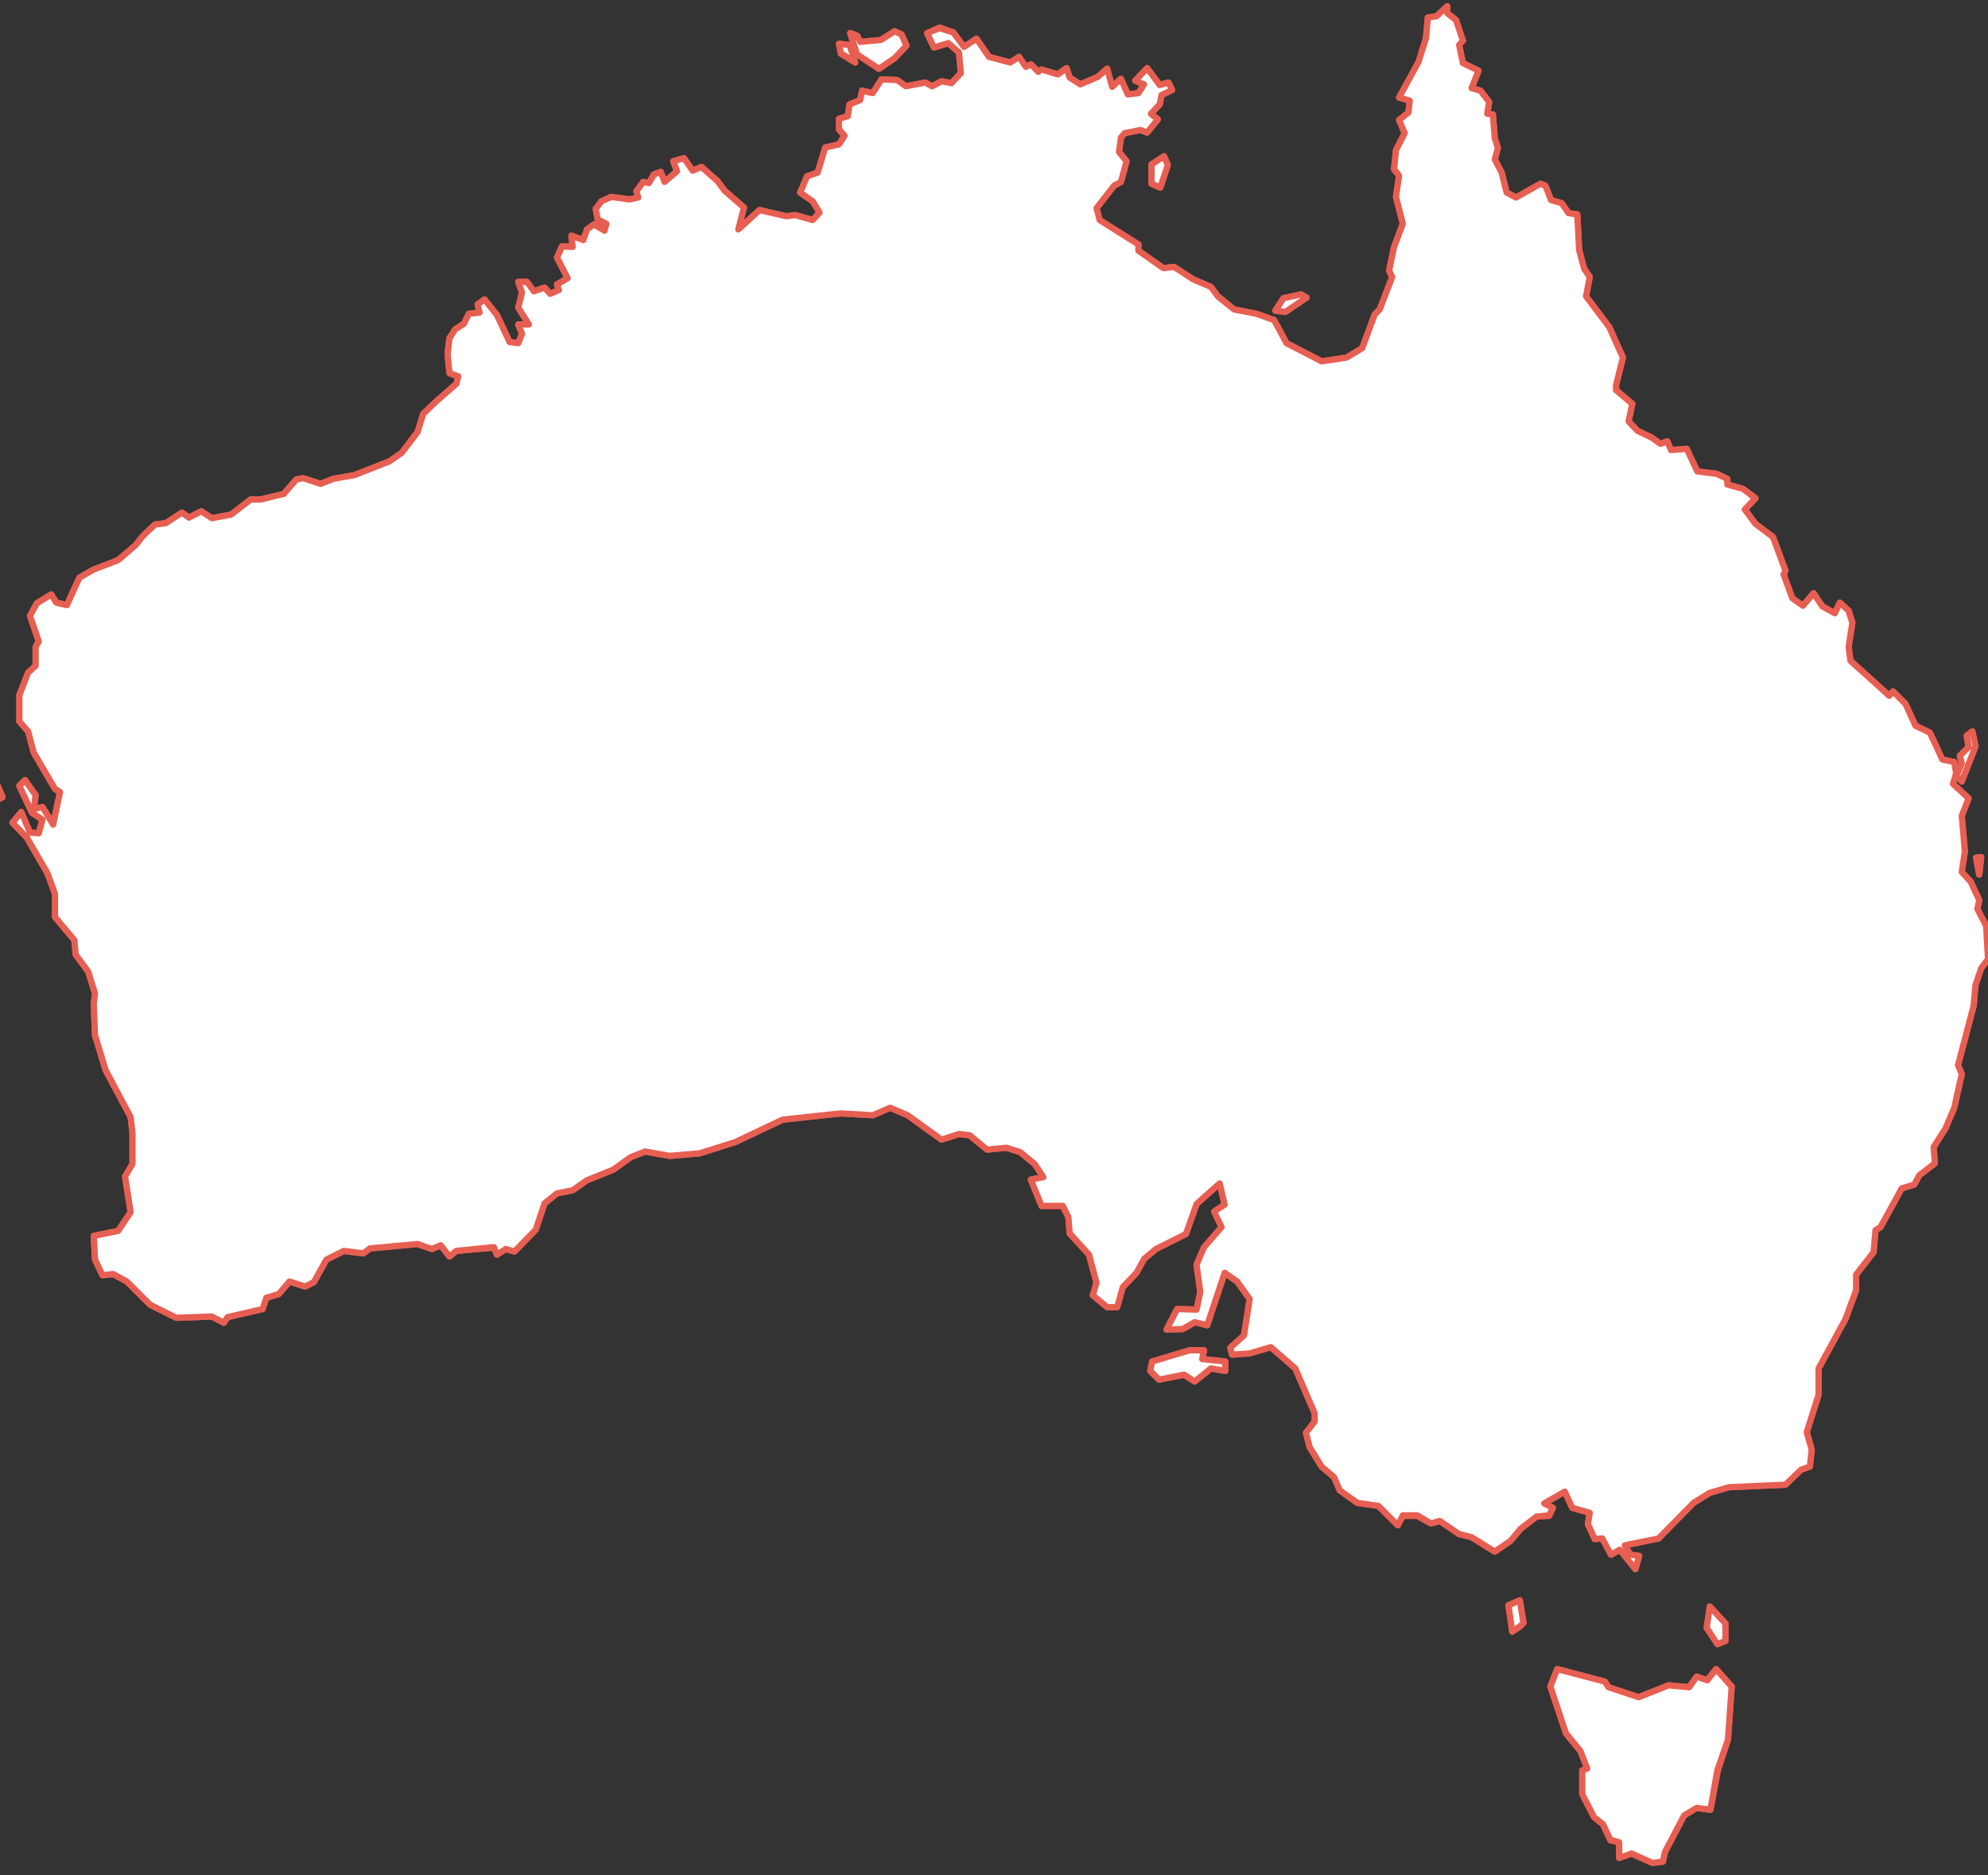 <?xml version="1.0" encoding="utf-8"?>
<!-- Generator: Adobe Illustrator 24.1.2, SVG Export Plug-In . SVG Version: 6.00 Build 0)  -->
<!DOCTYPE svg PUBLIC "-//W3C//DTD SVG 1.1//EN" "http://www.w3.org/Graphics/SVG/1.1/DTD/svg11.dtd">
<svg version="1.1" id="Livello_1" xmlns:x="http://ns.adobe.com/Extensibility/1.0/" xmlns:i="http://ns.adobe.com/AdobeIllustrator/10.0/" xmlns:graph="http://ns.adobe.com/Graphs/1.0/"
	 xmlns="http://www.w3.org/2000/svg" xmlns:xlink="http://www.w3.org/1999/xlink" x="0px" y="0px" viewBox="0 0 318 300"
	 style="enable-background:new 0 0 318 300;" xml:space="preserve">
<rect x="0" y="0" width="318" height="300" fill="#333333" stroke="none"/>
<style type="text/css">
	
		.st0{fill-rule:evenodd;clip-rule:evenodd;fill:#FFFFFF;stroke:#E75F52;stroke-linecap:round;stroke-linejoin:round;stroke-miterlimit:10;}
	.st1{fill:#FFFFFF;stroke:#E75F52;stroke-linecap:round;stroke-linejoin:round;stroke-miterlimit:10;}
</style>
<desc>Created with Sketch.</desc>
<polygon id="Path" class="st0" points="229.8,2.6 228.4,2.8 228.1,6.1 227,9.9 223.8,15.6 225.5,16.1 225.3,18 223.8,19.2 
	224.7,21.3 223.3,24 223,27.1 223.8,28.1 223.3,31.5 224.4,35.8 223,39.5 222.2,43.3 222.7,44.3 220.7,49.5 219.9,50.3 217.9,55.7 
	215.4,57.2 211.4,57.8 205.8,54.9 203.8,51.2 201,50.2 197.4,49.5 194.8,47.4 193.7,45.9 190.9,44.7 187.8,42.7 186.1,42.9 
	182.1,40.1 182.1,39.1 175.9,35.2 175.4,33.3 178.2,29.7 179.3,29.1 180.2,25.8 179,24.3 179.3,22 179.9,21.3 182.4,20.8 
	183.5,21.2 185.2,19.1 184.1,18.2 185.5,16.7 185.8,15.2 187.5,14.4 186.9,13.2 185.5,13.6 183.5,10.9 181.6,12.9 183,13.5 
	182.1,14.9 180.4,15.1 179.3,12.6 177.9,13.9 177.1,11 175.6,12.3 172.8,13.5 171.1,12.4 170.6,10.9 169.2,11.9 166.6,11.2 
	166.1,11.5 164.9,10.3 164.1,10.7 163,9.1 161.6,10 158.2,9.1 156.2,6.2 154.2,7.5 152.5,5.2 150.3,4.4 148.3,5.3 149.4,7.6 
	151.7,6.9 153.4,8.4 153.7,11.7 152.2,13.3 150.6,13 149.1,13.8 148,13.2 144.9,13.8 143.5,12.8 141,12.7 139.6,14.9 137.9,14.5 
	137.6,16 135.9,16.7 135.6,18.6 134.2,19 134.2,20.7 135.1,21.7 134.2,23.1 132,23.6 130.8,27.6 129.1,28.2 128,30.8 130,32.2 
	131.1,34 130,35.2 127.2,34.4 125.8,34.6 121.5,33.6 118.1,36.7 119,33.2 115.9,30.5 114.8,29 112.2,26.7 110.8,27.3 109.4,25.3 
	107.7,25.8 108.3,27.4 106.3,29.1 105.7,27.5 104.6,27.9 103.8,29.3 102.9,29.1 101.8,30.6 102.1,31.6 100.7,31.9 97.8,31.5 
	96.2,32.2 95.3,33.4 95.6,35.1 97,35.8 96.7,36.9 95,35.9 93.9,36.7 93.3,38.4 91.4,37.7 91.6,39.5 89.9,39.4 89.1,41.2 90.8,44.5 
	89.1,45.5 89.4,46.4 88,47 87.1,46 85.4,46.6 84.3,45.1 82.9,45.1 83.5,46.8 82.9,49.2 84.6,51.9 82.9,51.9 83.5,53.4 82.9,54.9 
	81.5,54.7 79.5,50.4 77.5,47.9 76.4,48.7 76.7,50 75,50.2 74.2,51.8 72.8,52.7 71.9,54.1 71.6,56.6 71.9,59.7 73.3,60.2 73,61.4 
	69.9,64.1 67.7,66.2 66.8,69.1 64.3,72.4 62.3,73.8 56.7,76 53.3,76.6 51.3,77.4 48.5,76.5 47.4,76.7 45.4,79 41.7,79.9 40.1,79.9 
	37,82.3 33.9,82.9 32.2,81.8 30.2,82.8 29.1,82 26.5,83.7 24.8,83.9 22.9,85.7 21.7,87.2 18.9,89.6 15,91.1 12.7,92.4 10.7,96.8 
	9,96.4 8.2,95.1 5.9,96.5 4.8,98.5 6.2,102.6 5.7,103.5 5.7,106.5 4.5,107.6 3.1,111.2 3.1,115.4 4.5,117 5.4,120.4 8.8,126.2 
	9.6,126.7 8.5,131.9 6.8,129.1 5.4,129.4 5.7,127.2 4,124.8 3.1,125.7 5.1,130 6.8,131.1 6.2,133.3 4.8,133.2 3.4,129.9 2,131.6 
	4.3,134 7.6,139.7 8.8,143 8.8,146.7 11.9,150.4 12.1,152.7 14.1,155.4 15.2,158.9 15,160.6 15.2,165.6 16.9,171.2 20.9,178.7 
	21.2,181.3 21.2,186.2 20,188.2 20.9,193.9 18.9,196.9 15,197.7 15.2,201.5 16.4,204 18.1,203.8 20.3,205 24,208.7 28.2,210.8 
	33.9,210.6 35.8,211.6 36.4,210.7 42,209.4 42.6,207.6 44.6,207 46.3,205 48.8,205.8 50.2,205.1 52.2,201.5 55,200.1 58.1,200.5 
	59.2,199.7 66.8,199 69.1,199.8 70.5,199.2 71.9,201 73,200.1 79,199.6 79.5,200.7 80.9,199.8 82.3,200.2 85.7,196.7 87.1,192.5 
	89.1,190.9 91.6,190.4 93.9,188.8 98.1,187.1 100.9,185.1 103.2,184.2 107.1,184.9 111.9,184.5 117.6,182.7 125.2,179.1 
	134.5,178.1 139.6,178.4 142.4,177.2 145.2,178.4 150.6,182.3 153.4,181.4 155.1,181.6 157.9,183.9 161,183.6 163.2,184.3 
	165.5,186.2 166.9,188.3 164.9,188.7 166.6,192.9 170,192.9 170.9,194.7 171.1,197.3 174.2,200.7 175.4,205.2 174.8,207.2 
	177.1,209.1 178.7,209.1 179.6,205.9 181.8,203.6 183,201.4 184.9,199.8 189.7,197.4 191.4,192.6 195.1,189.3 195.9,192.7 
	194.3,193.8 195.4,196.3 192.6,199.6 191.4,202.3 192,206.7 191.4,209.5 188.3,209.4 186.6,212.7 189.2,212.6 191.2,211.5 
	193.1,212 195.9,203.6 197.9,205 199.9,207.8 199,213.6 196.8,215.6 197.1,216.7 199.9,216.4 203.3,215.5 207.2,218.9 210.3,226.1 
	210.3,227.4 208.9,229.2 209.5,231.5 211.4,234.6 213.4,236.3 214.3,238.4 217.1,240.4 220.5,240.9 223.6,244 224.4,242.5 
	226.7,242.5 228.9,243.7 230.3,243.3 233.4,245.4 235.4,245.9 239.1,248.2 241.6,246.5 243.3,244.5 245.8,242.6 247.8,242.5 
	248.4,241.2 247,240.5 250.3,238.6 251.5,241.2 254.3,242 254,243.8 255.1,246.2 256.3,246.1 257.7,248.7 259.1,247.9 261.6,251 
	262.2,248.9 260.8,248.7 259.9,247.2 265.3,246.1 270.9,240.4 273.5,238.8 276.6,237.9 285.6,237.5 288.1,235.1 289.5,234.6 
	289.8,231.9 289,229.1 290.9,223.1 290.9,218.9 295.2,211 296.9,206.4 296.9,203.9 299.7,200.3 300,196.8 300.8,196.3 304.2,190.1 
	306.2,189.5 307,188 309.5,186.1 309.3,183.5 311.2,180.5 312.6,177.2 313.8,171.8 313.2,170.4 315.7,160.9 316,157.6 316.9,154.9 
	318,153.4 317.7,148.1 316.3,145.4 316.6,144 315.2,141 313.8,139.5 314.3,136.2 313.8,130.5 314.9,127.7 312.4,125.4 312.9,123.7 
	312.6,121.9 310.7,121.5 308.7,117.2 306.4,116.1 304.8,112.6 302.8,110.6 302.2,111.3 296,105.7 295.7,103.5 296.3,99.6 
	295.7,97.7 294.3,96.4 293.5,98.1 291.5,97 290.1,94.9 288.4,96.9 286.7,95.7 285.3,91.9 285.6,91.3 283.6,85.9 280.8,83.8 
	279.1,81.5 280.8,79.7 278.8,78.2 276.3,77.5 276.3,76.6 274.6,75.8 271.5,75.4 269.8,71.8 267.3,72 266.7,70.6 265.6,71 264.2,70 
	261.9,68.9 260.5,67.4 261.1,64.6 258.5,62.4 258.5,61.6 259.6,57.2 257.4,52.3 253.7,47.4 254.3,44.3 253.4,43 252.6,40 
	252.3,34.3 250.9,34.1 249.8,32.5 248.1,32 247.2,29.7 246.4,29.4 242.5,31.6 241,30.8 240.2,27.6 239.1,25.5 239.6,23.7 
	239.1,22.1 238.8,18.3 237.9,18.2 238.2,16.3 236.8,14.5 235.4,14.1 236.5,11.3 234,10.1 233.4,7.2 234,6.5 232.9,3.2 231.5,2.1 
	231.5,1 "/>
<polygon id="Path_1_" class="st0" points="140.9,6.4 137.6,6.7 137.1,5.7 136,5.3 137.1,8.7 140.6,11 143.1,9.3 145,7.3 144.2,5.5 
	143.1,5 "/>
<polygon id="Path_2_" class="st0" points="134.5,8.6 136.8,10 135.9,7.2 134.2,7 "/>
<polygon id="Path_3_" class="st0" points="184.2,26.3 184.2,29.4 185.6,30 186.8,26.4 186.2,25 "/>
<polygon id="Path_4_" class="st0" points="205.3,47.7 204,49.7 205.6,49.9 209,47.6 208.1,47.1 "/>
<polygon id="Path_5_" class="st0" points="314.6,117.7 314.9,119.5 313.5,120.9 313.8,122.1 313,124 313.8,125 316,119.4 315.5,117 
	"/>
<polygon id="Path_6_" class="st0" points="-1.4,125.3 -0.5,128 0.4,127.5 -1.1,124 "/>
<polygon id="Path_7_" class="st0" points="316.1,137.2 316.6,139.9 316.9,137.1 "/>
<polygon id="Path_8_" class="st0" points="190.3,216 184.3,217.8 184,219.3 185.4,220.7 189.4,219.9 191.1,221 193.7,218.9 
	196,219.3 196,217.8 192.3,217.4 192.6,216 "/>
<polygon id="Path_9_" class="st0" points="241.3,256.8 241.9,261 243.1,260.2 243.7,259.6 243.1,256 "/>
<polygon id="Path_10_" class="st0" points="273,260.4 274.8,263 276,262.5 276,259.7 273.5,257 "/>
<polygon id="Path_11_" class="st0" points="273.1,268.8 271.4,268.2 270.2,269.9 266.9,269.6 262.1,271.5 257.3,269.9 256.7,269 
	249.1,267 248,269.8 250.5,277.3 252.8,280.1 253.9,282.9 253.1,283.2 253.1,287 255,290.7 256.4,291.8 257.6,294.4 259,294.7 
	259,297.2 261,296.5 264.3,298 266,297.8 266.3,296.3 269.4,290.4 271.4,289.2 273.6,289.5 274.8,283.2 276.4,278.3 277,269.8 
	274.5,267 "/>
<polygon id="Path_12_" class="st1" points="231.5,1 231.5,2.1 232.9,3.2 234,6.5 233.4,7.2 234,10.1 236.5,11.3 235.4,14.1 
	236.8,14.5 238.2,16.3 237.9,18.2 238.8,18.3 239.1,22.1 239.6,23.7 239.1,25.5 240.2,27.6 241,30.8 242.5,31.6 246.4,29.4 
	247.2,29.7 248.1,32 249.8,32.5 250.9,34.1 252.3,34.3 252.6,40 253.4,43 254.3,44.3 253.7,47.4 257.4,52.3 259.6,57.2 258.5,61.6 
	258.5,62.4 261.1,64.6 260.5,67.4 261.9,68.9 264.2,70 265.6,71 266.7,70.6 267.3,72 269.8,71.8 271.5,75.4 274.6,75.8 276.3,76.6 
	276.3,77.5 278.8,78.2 280.8,79.7 279.1,81.5 280.8,83.8 283.6,85.9 285.6,91.3 285.3,91.9 286.7,95.7 288.4,96.9 290.1,94.9 
	291.5,97 293.5,98.1 294.3,96.4 295.7,97.7 296.3,99.6 295.7,103.5 296,105.7 302.2,111.3 302.8,110.6 304.8,112.6 306.4,116.1 
	308.7,117.2 310.7,121.5 312.6,121.9 312.9,123.7 312.4,125.4 314.9,127.7 313.8,130.5 314.3,136.2 313.8,139.5 315.2,141 
	316.6,144 316.3,145.4 317.7,148.1 318,153.4 316.9,154.9 316,157.6 315.7,160.9 313.2,170.4 313.8,171.8 312.6,177.2 311.2,180.5 
	309.3,183.5 309.5,186.1 307,188 306.2,189.5 304.2,190.1 300.8,196.3 300,196.8 299.7,200.3 296.9,203.9 296.9,206.4 295.2,211 
	290.9,218.9 290.9,223.1 289,229.1 289.8,231.9 289.5,234.6 288.1,235.1 285.6,237.5 276.6,237.9 273.5,238.8 270.9,240.4 
	265.3,246.1 259.9,247.2 260.8,248.7 262.2,248.9 261.6,251 259.1,247.9 257.7,248.7 256.3,246.1 255.1,246.2 254,243.8 254.3,242 
	251.5,241.2 250.3,238.6 247,240.5 248.4,241.2 247.8,242.4 245.8,242.6 243.3,244.5 241.6,246.5 239.1,248.2 235.4,245.9 
	233.4,245.4 230.3,243.3 228.9,243.7 226.7,242.4 224.4,242.4 223.6,244 220.5,240.9 217.1,240.4 214.3,238.4 213.4,236.3 
	211.4,234.6 209.5,231.5 208.9,229.2 210.3,227.4 210.3,226.1 207.2,218.9 203.3,215.5 199.9,216.5 197.1,216.7 196.8,215.6 
	199,213.6 199.9,207.8 197.9,205 195.9,203.6 193.1,212 191.1,211.5 189.2,212.6 186.6,212.7 188.3,209.4 191.4,209.5 192,206.7 
	191.4,202.3 192.6,199.5 195.4,196.3 194.2,193.8 195.9,192.7 195.1,189.3 191.4,192.6 189.7,197.4 184.9,199.8 183,201.4 
	181.8,203.6 179.6,205.9 178.7,209.1 177.1,209.1 174.8,207.2 175.4,205.2 174.2,200.7 171.1,197.3 170.9,194.7 170,192.9 
	166.6,192.9 164.9,188.7 166.9,188.3 165.5,186.2 163.2,184.3 161,183.6 157.9,183.9 155.1,181.6 153.4,181.4 150.6,182.3 
	145.2,178.4 142.4,177.2 139.6,178.4 134.5,178.1 125.2,179.1 117.6,182.7 111.9,184.5 107.1,184.9 103.2,184.2 100.9,185.1 
	98.1,187.1 93.9,188.8 91.6,190.4 89.1,190.9 87.1,192.5 85.7,196.7 82.3,200.2 80.9,199.8 79.5,200.7 79,199.5 73,200.1 71.9,201 
	70.5,199.2 69.1,199.8 66.8,199 59.2,199.7 58.1,200.5 55,200.1 52.2,201.5 50.2,205.1 48.8,205.8 46.3,205 44.6,207 42.6,207.6 
	42,209.4 36.4,210.7 35.8,211.6 33.9,210.6 28.2,210.8 24,208.7 20.3,205 18.1,203.8 16.4,204 15.2,201.5 15,197.7 18.9,196.9 
	20.9,193.9 20,188.2 21.2,186.2 21.2,181.3 20.9,178.7 16.9,171.2 15.2,165.6 15,160.6 15.2,158.9 14.1,155.4 12.1,152.7 
	11.9,150.4 8.8,146.7 8.8,143 7.6,139.7 4.3,134 2,131.6 3.4,129.9 4.8,133.2 6.2,133.3 6.8,131.1 5.1,130 3.1,125.7 4,124.8 
	5.7,127.2 5.4,129.4 6.8,129.1 8.5,131.9 9.6,126.7 8.8,126.2 5.4,120.4 4.5,117 3.1,115.4 3.1,111.2 4.5,107.6 5.7,106.5 
	5.7,103.5 6.2,102.6 4.8,98.5 5.9,96.5 8.2,95.1 9,96.4 10.7,96.8 12.7,92.4 15,91.1 18.9,89.6 21.7,87.2 22.9,85.7 24.8,83.9 
	26.5,83.7 29.1,82 30.2,82.8 32.2,81.8 33.9,82.9 37,82.3 40.1,79.9 41.7,79.9 45.4,79 47.4,76.7 48.5,76.5 51.3,77.4 53.3,76.6 
	56.7,76 62.3,73.8 64.3,72.4 66.8,69.1 67.7,66.2 69.9,64.1 73,61.4 73.3,60.2 71.9,59.7 71.6,56.6 71.9,54.1 72.8,52.7 74.2,51.8 
	75,50.2 76.7,50 76.4,48.7 77.5,47.9 79.5,50.4 81.5,54.7 82.9,54.9 83.5,53.4 82.9,51.9 84.6,51.9 82.9,49.2 83.5,46.8 82.9,45.1 
	84.3,45.1 85.4,46.6 87.1,46 88,47 89.4,46.4 89.1,45.5 90.8,44.5 89.1,41.2 89.9,39.4 91.6,39.5 91.4,37.7 93.3,38.4 93.9,36.7 
	95,35.9 96.7,36.9 97,35.8 95.6,35.1 95.3,33.4 96.2,32.2 97.8,31.5 100.7,31.9 102.1,31.6 101.8,30.6 102.9,29.1 103.8,29.3 
	104.6,27.9 105.7,27.5 106.3,29.1 108.3,27.4 107.7,25.8 109.4,25.3 110.8,27.3 112.2,26.7 114.8,29 115.9,30.5 119,33.2 
	118.1,36.7 121.5,33.6 125.8,34.6 127.2,34.4 130,35.2 131.1,34 130,32.2 128,30.8 129.1,28.2 130.8,27.6 132,23.6 134.2,23.1 
	135.1,21.7 134.2,20.7 134.2,19 135.6,18.6 135.9,16.7 137.6,16 137.9,14.5 139.6,14.9 141,12.7 143.5,12.8 144.9,13.8 148,13.2 
	149.1,13.8 150.6,13 152.2,13.3 153.7,11.7 153.4,8.4 151.7,6.9 149.4,7.6 148.3,5.3 150.3,4.5 152.5,5.2 154.2,7.5 156.2,6.2 
	158.2,9.1 161.6,10 163,9.1 164.1,10.7 164.9,10.3 166.1,11.5 166.6,11.1 169.2,11.9 170.6,10.9 171.1,12.4 172.8,13.5 175.6,12.3 
	177.1,11 177.9,13.9 179.3,12.6 180.4,15.1 182.1,14.9 183,13.5 181.6,12.9 183.5,10.9 185.5,13.6 186.9,13.2 187.5,14.4 
	185.8,15.2 185.5,16.7 184.1,18.2 185.2,19.1 183.5,21.2 182.4,20.8 179.9,21.3 179.3,22 179,24.3 180.2,25.8 179.3,29.1 
	178.2,29.7 175.4,33.3 175.9,35.2 182.1,39.1 182.1,40.1 186.1,42.9 187.8,42.7 190.9,44.7 193.7,45.9 194.8,47.4 197.4,49.5 
	201,50.2 203.8,51.2 205.8,54.9 211.4,57.8 215.4,57.2 217.9,55.7 219.9,50.3 220.7,49.5 222.7,44.3 222.2,43.3 223,39.5 
	224.4,35.8 223.3,31.5 223.8,28.1 223,27.1 223.3,24 224.7,21.3 223.8,19.2 225.3,18 225.5,16.1 223.8,15.6 226.9,9.9 228.1,6.1 
	228.4,2.8 229.8,2.6 "/>
<polygon id="Path_13_" class="st1" points="137.1,5.7 137.6,6.7 140.9,6.4 143.1,5 144.2,5.5 145,7.3 143.1,9.3 140.6,11 137.1,8.7 
	136,5.3 "/>
<polygon id="Path_14_" class="st1" points="135.9,7.2 136.8,10 134.5,8.5 134.2,7 "/>
<polygon id="Path_15_" class="st1" points="186.2,25 186.8,26.4 185.6,30 184.2,29.4 184.2,26.3 "/>
<polygon id="Path_16_" class="st1" points="209,47.6 205.6,49.9 204,49.7 205.3,47.7 208.1,47.1 "/>
<polygon id="Path_17_" class="st1" points="315.5,117 316,119.4 313.8,125 313,124 313.8,122.1 313.5,120.9 314.9,119.5 
	314.6,117.7 "/>
<polygon id="Path_18_" class="st1" points="-1.1,124 0.4,127.5 -0.5,128 -1.4,125.3 "/>
<polygon id="Path_19_" class="st1" points="316.6,139.9 316.1,137.2 316.9,137.1 "/>
<polygon id="Path_20_" class="st1" points="192.6,216 192.3,217.4 196,217.8 196,219.3 193.7,218.9 191.1,221 189.4,219.9 
	185.4,220.7 184,219.3 184.3,217.8 190.3,216 "/>
<polygon id="Path_21_" class="st1" points="243.1,260.2 241.9,261 241.3,256.8 243.1,256 243.7,259.6 "/>
<polygon id="Path_22_" class="st1" points="273.5,257 276,259.7 276,262.5 274.7,263 273,260.4 "/>
<polygon id="Path_23_" class="st1" points="249.1,267 256.7,269 257.3,269.9 262.1,271.5 266.9,269.6 270.2,269.9 271.4,268.2 
	273.1,268.8 274.5,267 277,269.8 276.4,278.3 274.7,283.2 273.6,289.5 271.4,289.2 269.4,290.4 266.3,296.3 266,297.8 264.3,298 
	261,296.5 259,297.2 259,294.7 257.6,294.3 256.4,291.8 255,290.7 253.1,287 253.1,283.2 253.9,282.9 252.8,280.1 250.5,277.3 
	248,269.8 "/>
</svg>
